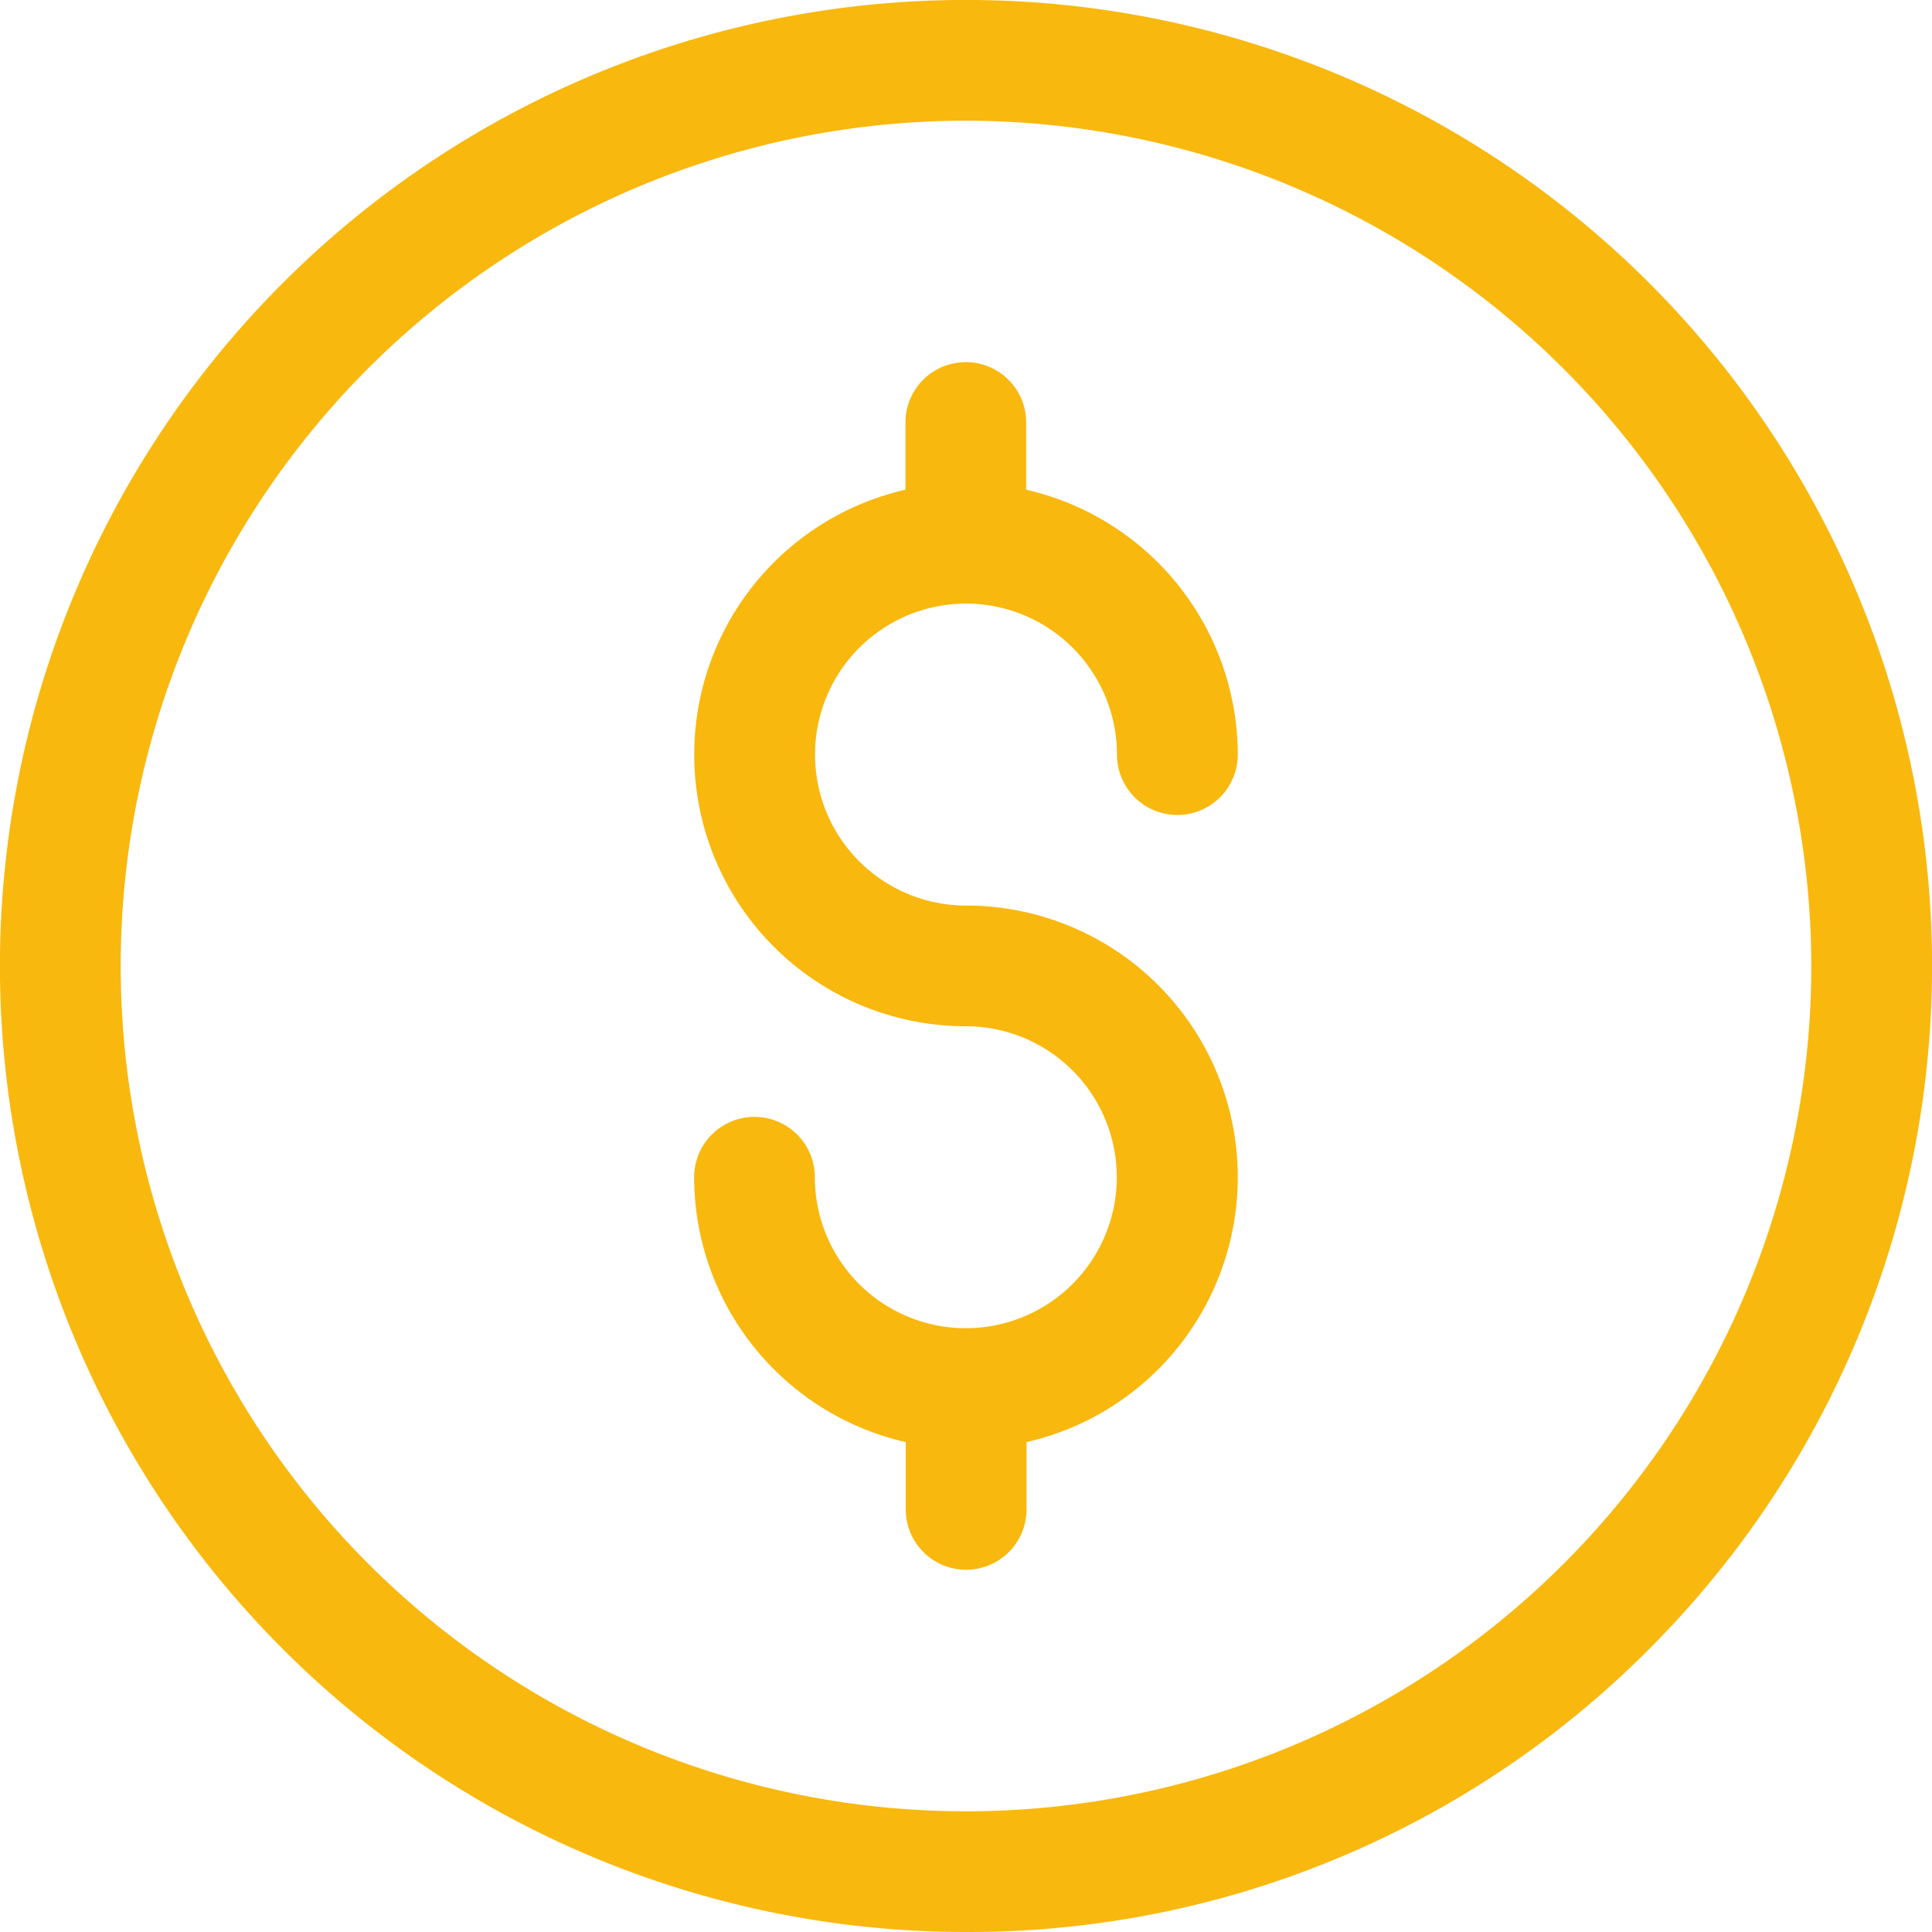 <svg xmlns="http://www.w3.org/2000/svg" width="21" height="21" viewBox="0 0 21 21">
  <g id="yellow_tokens" data-name="yellow tokens" transform="translate(0 0)">
    <path id="Path_78" data-name="Path 78" d="M10.5,21A10.5,10.5,0,0,1,3.075,3.075,10.5,10.5,0,0,1,17.925,17.925,10.431,10.431,0,0,1,10.5,21Zm0-19.688A9.188,9.188,0,1,0,19.688,10.5,9.2,9.2,0,0,0,10.5,1.312Z" transform="translate(0 0)" fill="#f9b80e"/>
    <path id="Path_79" data-name="Path 79" d="M186.953,101.906a1.641,1.641,0,1,1,1.641-1.641.656.656,0,1,0,1.313,0,2.958,2.958,0,0,0-2.3-2.879v-.731a.656.656,0,1,0-1.312,0v.731a2.953,2.953,0,0,0,.656,5.832,1.641,1.641,0,1,1-1.641,1.641.656.656,0,0,0-1.312,0,2.958,2.958,0,0,0,2.3,2.879v.731a.656.656,0,1,0,1.313,0v-.731a2.953,2.953,0,0,0-.656-5.832Z" transform="translate(-176.453 -92.063)" fill="#f9b80e"/>
  </g>
</svg>
